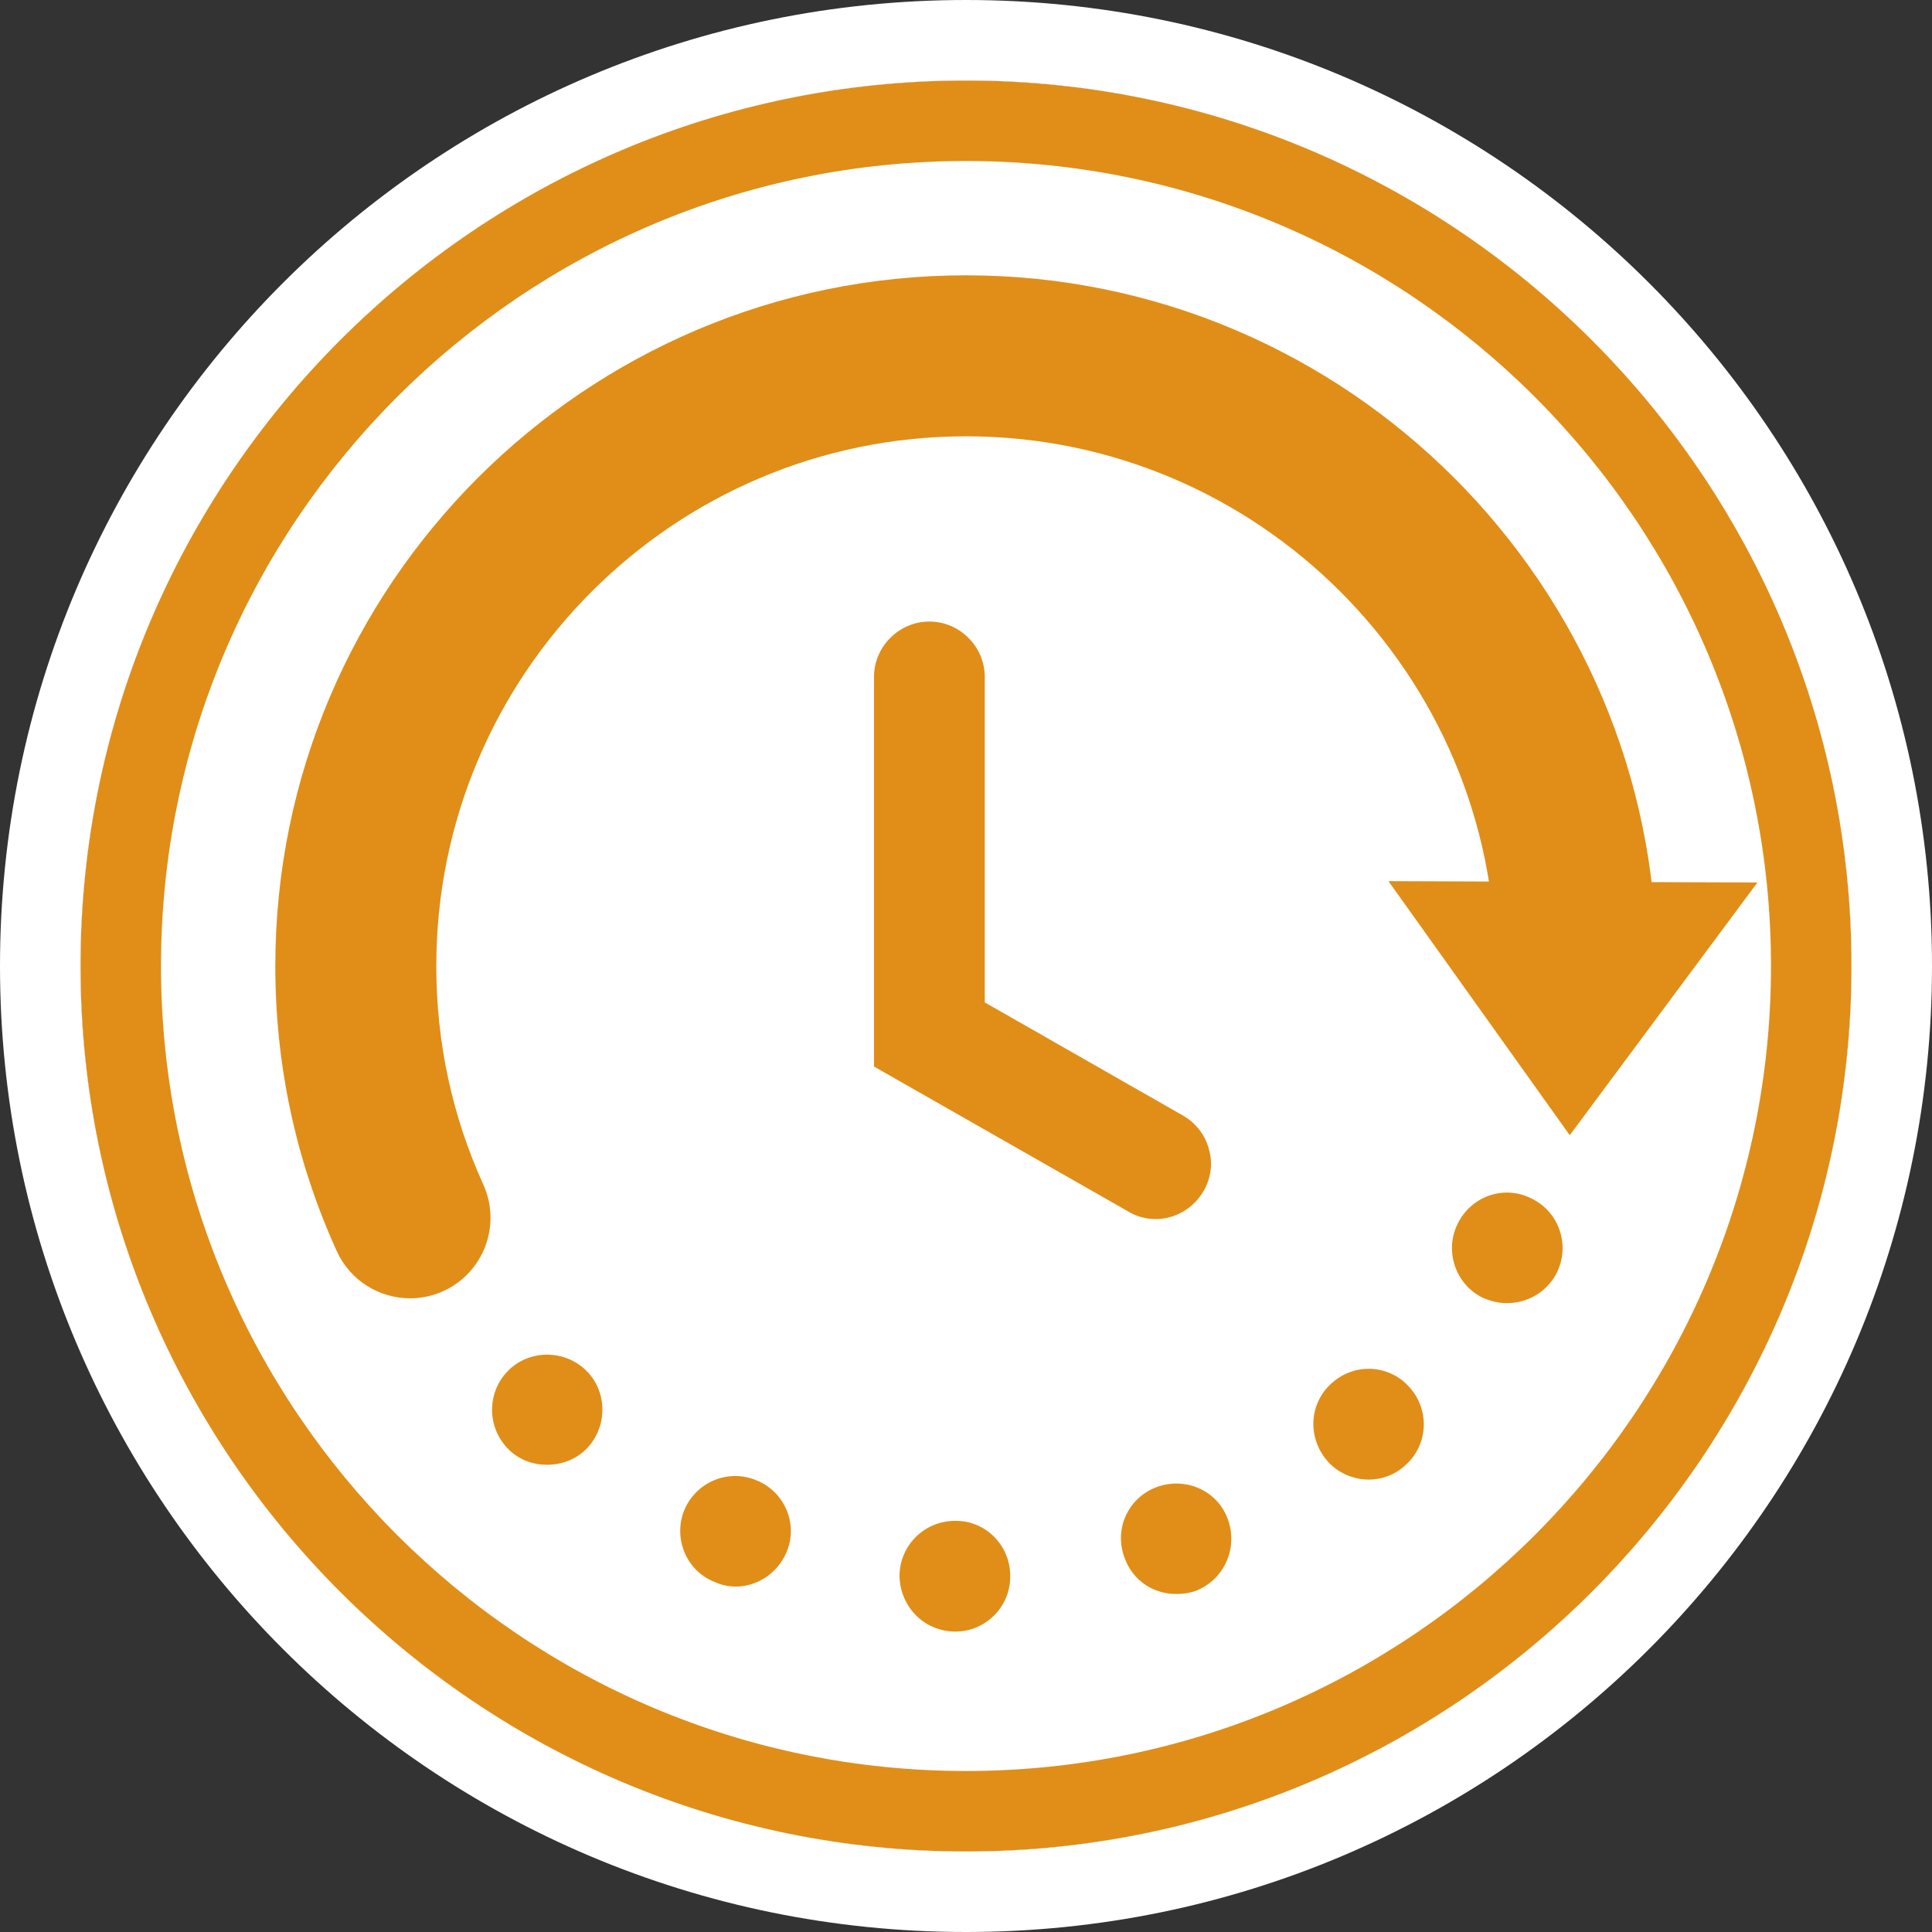 <?xml version="1.0" encoding="utf-8"?>
<!-- Generator: Adobe Illustrator 19.1.0, SVG Export Plug-In . SVG Version: 6.00 Build 0)  -->
<svg version="1.1" id="Layer_1" xmlns="http://www.w3.org/2000/svg" xmlns:xlink="http://www.w3.org/1999/xlink" x="0px" y="0px"
	 viewBox="0 0 24 24" style="enable-background:new 0 0 24 24;" xml:space="preserve">
<rect x="0" y="0" width="24" height="24" fill="#333333" stroke="none"/>
<style type="text/css">
	.st0{fill:#FFFFFF;}
	.st1{fill:#E08E18;}
</style>
<g id="Layer_5">
</g>
<g>
	<path class="st0" d="M12,22C6.486,22,2,17.514,2,12C2,6.486,6.486,2,12,2c5.514,0,10,4.486,10,10C22,17.514,17.514,22,12,22z"/>
	<g>
		<path class="st0" d="M12,3c4.963,0,9,4.037,9,9s-4.037,9-9,9s-9-4.037-9-9S7.037,3,12,3 M12,1C5.935,1,1,5.935,1,12
			s4.935,11,11,11s11-4.935,11-11S18.065,1,12,1L12,1z"/>
	</g>
</g>
<g>
	<g>
		<g>
			<path class="st1" d="M12,2c5.514,0,10,4.486,10,10s-4.486,10-10,10S2,17.514,2,12S6.486,2,12,2 M12,1C5.925,1,1,5.925,1,12
				s4.925,11,11,11s11-4.925,11-11S18.075,1,12,1L12,1z"/>
		</g>
	</g>
	<path class="st1" d="M14.952,14.794c-0.123,0.214-0.35,0.35-0.597,0.35c-0.117,0-0.24-0.032-0.344-0.097l-3.154-1.798V8.409
		c0-0.376,0.311-0.688,0.688-0.688h0c0.376,0,0.688,0.311,0.688,0.688v4.043l2.466,1.408c0.156,0.091,0.273,0.24,0.318,0.415
		C15.069,14.45,15.043,14.638,14.952,14.794z"/>
	<g>
		<path class="st1" d="M5.094,16.128c-0.38,0-0.744-0.218-0.911-0.587C3.676,14.425,3.42,13.233,3.42,12
			c0-4.731,3.849-8.58,8.58-8.58c4.731,0,8.58,3.849,8.58,8.58c0,0.552-0.447,1-1,1s-1-0.448-1-1c0-3.628-2.952-6.58-6.58-6.58
			c-3.628,0-6.58,2.952-6.58,6.58c0,0.947,0.196,1.86,0.584,2.715c0.228,0.503,0.005,1.096-0.498,1.324
			C5.372,16.1,5.232,16.128,5.094,16.128z"/>
	</g>
	<polygon class="st1" points="21.831,10.963 19.5,14.102 17.248,10.946 	"/>
	<g>
		<path class="st1" d="M11.853,20.268c-0.385-0.009-0.679-0.32-0.679-0.705l0,0c0.009-0.376,0.321-0.679,0.706-0.67l0,0
			c0.376,0,0.679,0.321,0.669,0.697l0,0c0,0.375-0.312,0.678-0.678,0.678l0,0C11.862,20.268,11.862,20.268,11.853,20.268z
			 M13.97,19.351c-0.137-0.357,0.047-0.751,0.404-0.88l0,0c0.357-0.128,0.752,0.046,0.88,0.404l0,0
			c0.128,0.357-0.046,0.751-0.404,0.889l0,0c-0.082,0.028-0.156,0.037-0.238,0.037l0,0C14.328,19.801,14.071,19.636,13.97,19.351z
			 M8.883,19.654c-0.357-0.137-0.522-0.541-0.385-0.889l0,0c0.147-0.357,0.55-0.523,0.898-0.376l0,0
			c0.349,0.138,0.523,0.541,0.376,0.889l0,0c-0.11,0.266-0.367,0.431-0.632,0.431l0,0C9.048,19.709,8.966,19.691,8.883,19.654z
			 M16.491,18.151c-0.256-0.294-0.229-0.724,0.056-0.972l0,0c0.284-0.256,0.724-0.229,0.971,0.064l0,0
			c0.248,0.285,0.22,0.715-0.064,0.962l0,0c-0.129,0.119-0.294,0.175-0.449,0.175l0,0C16.812,18.38,16.62,18.298,16.491,18.151z
			 M6.326,18.013c-0.275-0.266-0.284-0.696-0.028-0.971l0,0c0.257-0.275,0.697-0.285,0.972-0.028l0,0
			c0.275,0.257,0.284,0.696,0.027,0.972l0,0c-0.137,0.146-0.32,0.21-0.504,0.21l0,0C6.628,18.196,6.463,18.142,6.326,18.013z
			 M18.408,16.116c-0.339-0.175-0.468-0.596-0.294-0.927l0,0c0.174-0.339,0.586-0.476,0.926-0.293l0,0
			c0.339,0.174,0.467,0.586,0.294,0.926l0,0c-0.129,0.238-0.367,0.366-0.614,0.366l0,0C18.618,16.189,18.508,16.162,18.408,16.116z"
			/>
	</g>
</g>
<g>
	<g>
		<path class="st0" d="M12,1c6.065,0,11,4.935,11,11s-4.935,11-11,11S1,18.065,1,12S5.935,1,12,1 M12,0C5.373,0,0,5.373,0,12
			s5.373,12,12,12s12-5.373,12-12S18.627,0,12,0L12,0z"/>
	</g>
</g>
</svg>
